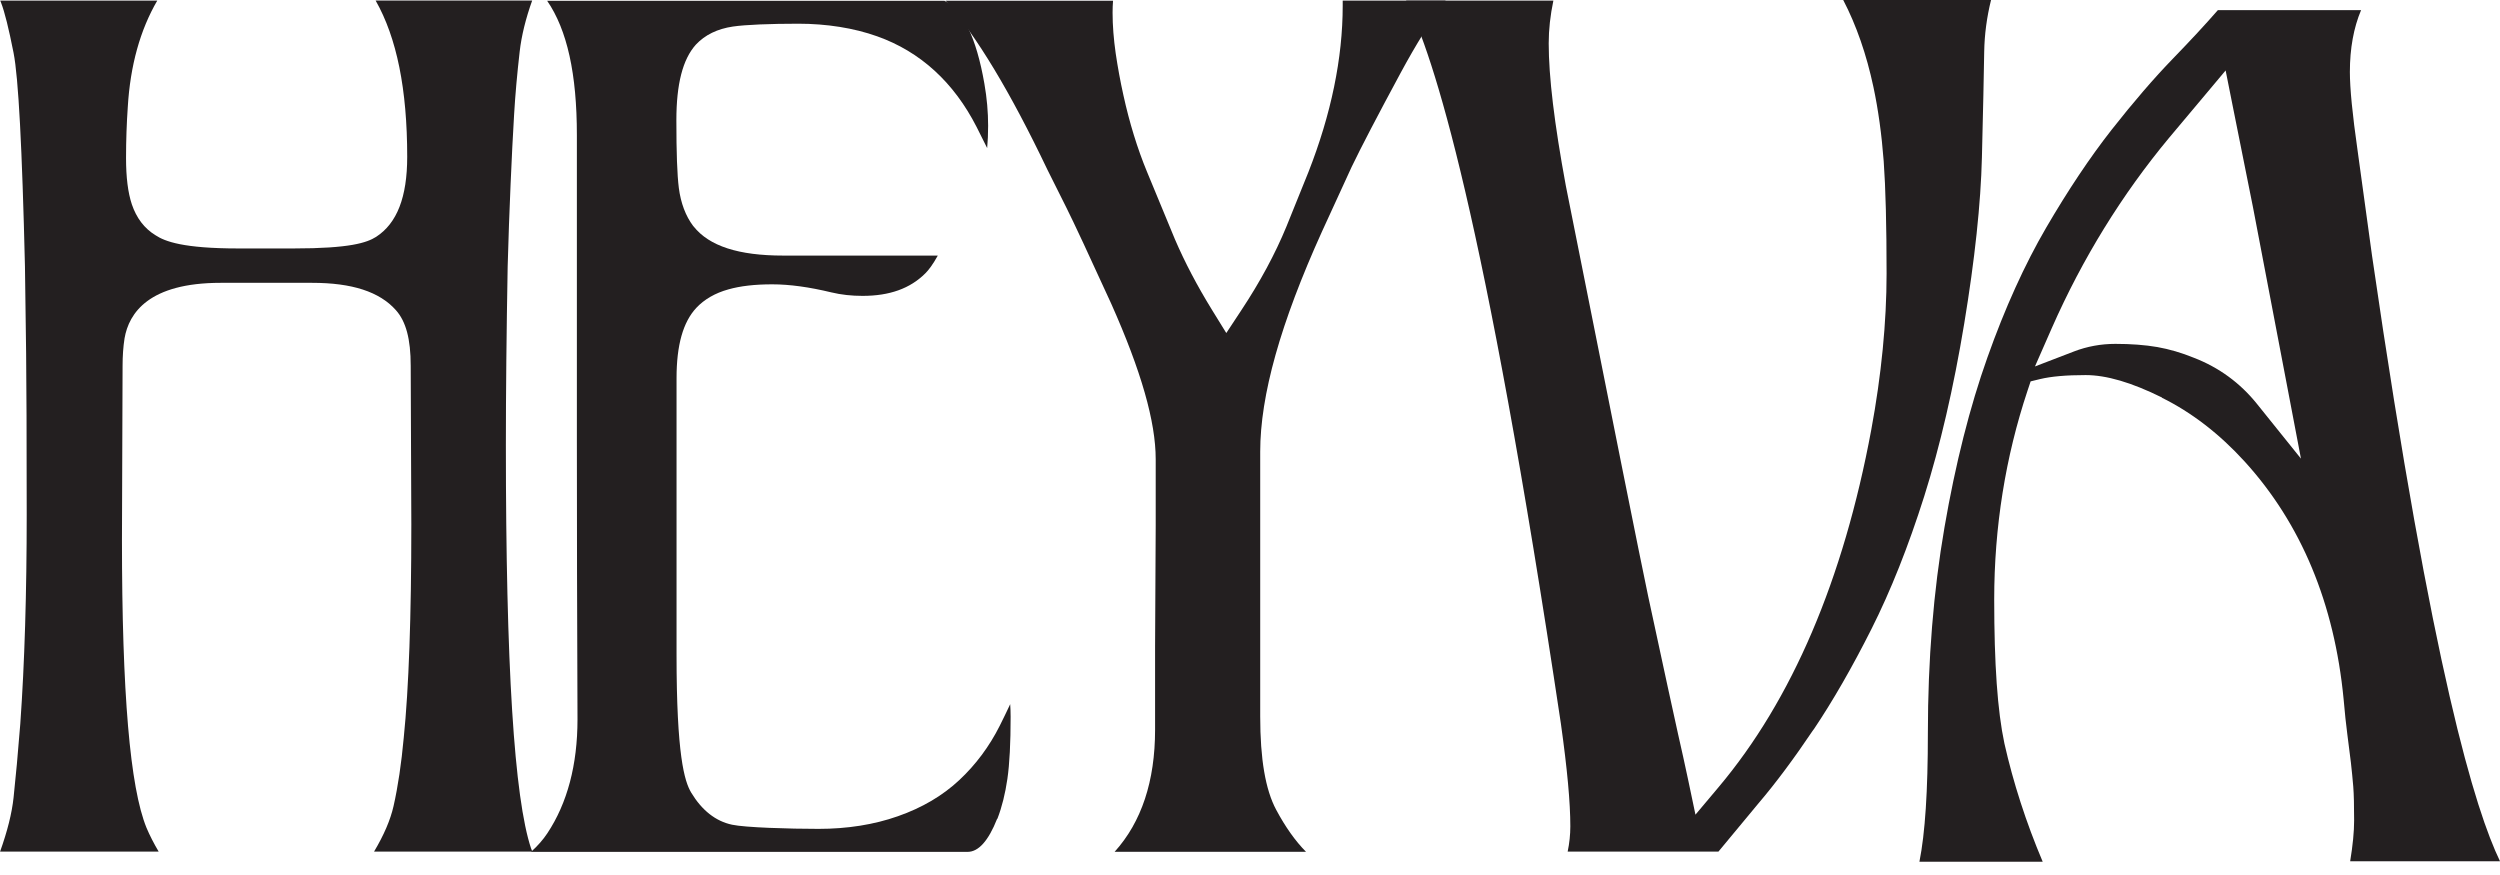 <svg width="60" height="21" viewBox="0 0 60 21" fill="none" xmlns="http://www.w3.org/2000/svg">
<g clip-path="url(#clip0_6_426)">
<path d="M12.747 20.367C12.34 19.145 12.141 15.977 12.141 10.685C12.141 9.411 12.156 7.967 12.184 6.397C12.203 5.715 12.226 5.055 12.254 4.426C12.281 3.797 12.309 3.236 12.338 2.758C12.366 2.275 12.412 1.765 12.472 1.24C12.516 0.855 12.618 0.444 12.772 0.013H9.015C9.523 0.906 9.773 2.142 9.773 3.763C9.773 4.731 9.529 5.359 9.026 5.685C8.803 5.825 8.401 5.963 7.044 5.963H5.724C4.396 5.963 3.96 5.795 3.734 5.647C3.465 5.484 3.275 5.232 3.164 4.904C3.071 4.623 3.025 4.259 3.025 3.791C3.025 3.366 3.04 2.953 3.067 2.565C3.126 1.575 3.363 0.72 3.774 0.015H0.006L0.025 0.063C0.112 0.288 0.21 0.682 0.326 1.27C0.442 1.861 0.531 3.537 0.599 6.395C0.607 7.074 0.618 7.768 0.627 8.477C0.635 9.184 0.641 10.49 0.641 12.353C0.641 14.216 0.591 15.915 0.487 17.372C0.432 18.072 0.377 18.665 0.326 19.139C0.286 19.516 0.178 19.946 0.002 20.439H3.808C3.692 20.242 3.594 20.052 3.516 19.867C3.12 18.896 2.927 16.633 2.927 12.95L2.942 8.778C2.942 8.547 2.957 8.325 2.989 8.12C3.095 7.508 3.577 6.788 5.294 6.788H7.491C8.45 6.788 9.108 7.002 9.5 7.442C9.743 7.713 9.857 8.137 9.857 8.778L9.872 12.586C9.872 14.798 9.811 16.519 9.69 17.704C9.633 18.326 9.551 18.881 9.445 19.347C9.369 19.681 9.214 20.041 8.977 20.439H12.774C12.766 20.413 12.757 20.39 12.749 20.367H12.747Z" fill="#231F20"/>
<path d="M23.938 19.649C24.046 19.37 24.126 19.046 24.177 18.695C24.23 18.333 24.255 17.831 24.255 17.204C24.255 17.097 24.251 16.995 24.245 16.9C24.162 17.078 24.078 17.249 23.995 17.416C23.743 17.918 23.415 18.356 23.023 18.722C22.625 19.095 22.13 19.387 21.548 19.59C20.977 19.791 20.337 19.893 19.643 19.893C18.949 19.893 17.88 19.861 17.569 19.793C17.175 19.709 16.845 19.448 16.589 19.023C16.426 18.75 16.237 18.125 16.237 15.708V9.078C16.237 8.285 16.392 7.732 16.711 7.389C16.904 7.184 17.162 7.034 17.482 6.945C17.768 6.864 18.113 6.824 18.534 6.824C18.955 6.824 19.423 6.89 19.952 7.017C20.187 7.074 20.439 7.101 20.701 7.101C21.351 7.101 21.844 6.924 22.21 6.558C22.285 6.483 22.386 6.354 22.507 6.134H18.796C17.725 6.134 17.02 5.906 16.646 5.434L16.642 5.429L16.637 5.425C16.455 5.182 16.339 4.875 16.292 4.511C16.252 4.197 16.233 3.666 16.233 2.887C16.233 2.017 16.385 1.422 16.701 1.071C16.921 0.836 17.219 0.692 17.59 0.637C17.89 0.593 18.485 0.569 19.16 0.569C19.836 0.569 20.492 0.671 21.053 0.872C22.088 1.24 22.892 1.975 23.44 3.05L23.692 3.554C23.707 3.387 23.715 3.209 23.715 3.018C23.715 2.692 23.686 2.352 23.625 2.007C23.434 0.904 23.102 0.22 22.666 0.019H13.132C13.613 0.72 13.845 1.774 13.845 3.241V10.552C13.845 12.548 13.85 14.806 13.86 17.264C13.86 18.354 13.617 19.275 13.136 19.999C13.037 20.149 12.908 20.297 12.745 20.445H23.222C23.485 20.445 23.722 20.178 23.929 19.656L23.938 19.649Z" fill="#231F20"/>
<path d="M34.695 0.015H32.225C32.225 0.055 32.225 0.095 32.225 0.138C32.225 1.399 31.947 2.741 31.403 4.128L30.874 5.438C30.605 6.092 30.241 6.767 29.793 7.444L29.431 7.993L29.086 7.434C28.734 6.862 28.434 6.293 28.197 5.74L27.528 4.123C27.297 3.565 27.107 2.946 26.962 2.286C26.886 1.945 26.825 1.607 26.776 1.276C26.728 0.938 26.702 0.612 26.702 0.305C26.702 0.203 26.706 0.108 26.713 0.017H22.695C23.44 0.866 24.247 2.206 25.138 4.073L25.593 4.983C25.779 5.355 26.141 6.132 26.67 7.29C27.388 8.901 27.737 10.12 27.737 11.022V12.607L27.722 15.513V17.514C27.722 18.748 27.396 19.73 26.751 20.443H31.344C31.09 20.187 30.849 19.848 30.629 19.436C30.37 18.953 30.245 18.218 30.245 17.194V10.842C30.245 9.489 30.73 7.76 31.729 5.554L32.438 4.009C32.665 3.535 33.061 2.777 33.617 1.746C33.981 1.071 34.341 0.493 34.693 0.017L34.695 0.015Z" fill="#231F20"/>
<path d="M43.524 17.514C43.985 16.828 44.453 16.015 44.914 15.098C45.374 14.186 45.801 13.113 46.182 11.909C46.563 10.7 46.887 9.307 47.141 7.768C47.395 6.229 47.539 4.885 47.566 3.774C47.594 2.644 47.613 1.793 47.621 1.24C47.628 0.828 47.683 0.413 47.785 0H44.237C44.552 0.605 44.796 1.306 44.963 2.091C45.077 2.627 45.16 3.226 45.209 3.871C45.255 4.509 45.278 5.417 45.278 6.57C45.278 7.724 45.154 9 44.91 10.317C44.241 13.913 43.009 16.798 41.246 18.892L40.691 19.552L40.514 18.709C40.44 18.36 40.359 17.992 40.272 17.611C40.186 17.228 39.944 16.114 39.555 14.305C39.368 13.424 38.706 10.111 37.58 4.458C37.303 2.959 37.169 1.842 37.169 1.039C37.169 0.711 37.207 0.368 37.281 0.015H33.747C34.411 1.336 35.624 5.103 37.461 17.365C37.614 18.456 37.688 19.26 37.688 19.831C37.688 20.03 37.667 20.233 37.624 20.439H41.242L42.201 19.283C42.618 18.794 43.062 18.197 43.524 17.509V17.514Z" fill="#231F20"/>
<path d="M51.887 9.546C52.598 9.898 53.267 10.412 53.874 11.079C55.229 12.569 56.027 14.487 56.247 16.783C56.275 17.105 56.304 17.384 56.336 17.624C56.368 17.871 56.397 18.096 56.421 18.297C56.444 18.5 56.463 18.695 56.478 18.875C56.493 19.063 56.499 19.332 56.499 19.694C56.499 19.963 56.467 20.286 56.404 20.67H60C59.416 19.457 58.385 16.176 56.929 6.138L56.581 3.605C56.457 2.737 56.397 2.121 56.397 1.727C56.397 1.162 56.488 0.665 56.666 0.243H53.229C52.932 0.584 52.57 0.974 52.156 1.401C51.696 1.875 51.199 2.453 50.676 3.118C50.157 3.78 49.63 4.57 49.11 5.461C48.593 6.348 48.117 7.396 47.698 8.579C47.276 9.764 46.929 11.138 46.667 12.66C46.404 14.182 46.269 15.841 46.269 17.592C46.269 18.978 46.203 19.999 46.066 20.682H49.025C48.625 19.736 48.318 18.784 48.106 17.844C47.939 17.061 47.861 15.932 47.861 14.387C47.861 12.654 48.13 10.969 48.661 9.375L48.735 9.153L48.961 9.098C49.228 9.034 49.586 9.002 50.054 9.002C50.555 9.002 51.154 9.178 51.887 9.54V9.546ZM48.839 8.795L49.245 7.87C49.98 6.202 50.928 4.667 52.058 3.308L52.852 2.362L53.415 1.691L53.586 2.549L54.073 4.981C54.175 5.512 54.454 6.966 54.907 9.349L55.223 11.007L54.166 9.692C53.762 9.189 53.25 8.816 52.649 8.585C52.355 8.465 52.062 8.38 51.775 8.329C51.48 8.278 51.142 8.253 50.769 8.253C50.424 8.253 50.092 8.314 49.781 8.433L48.839 8.795Z" fill="#231F20"/>
</g>
<defs>
<clipPath id="clip0_6_426">
<rect width="60" height="20.686" fill="white"/>
</clipPath>
</defs>
</svg>
